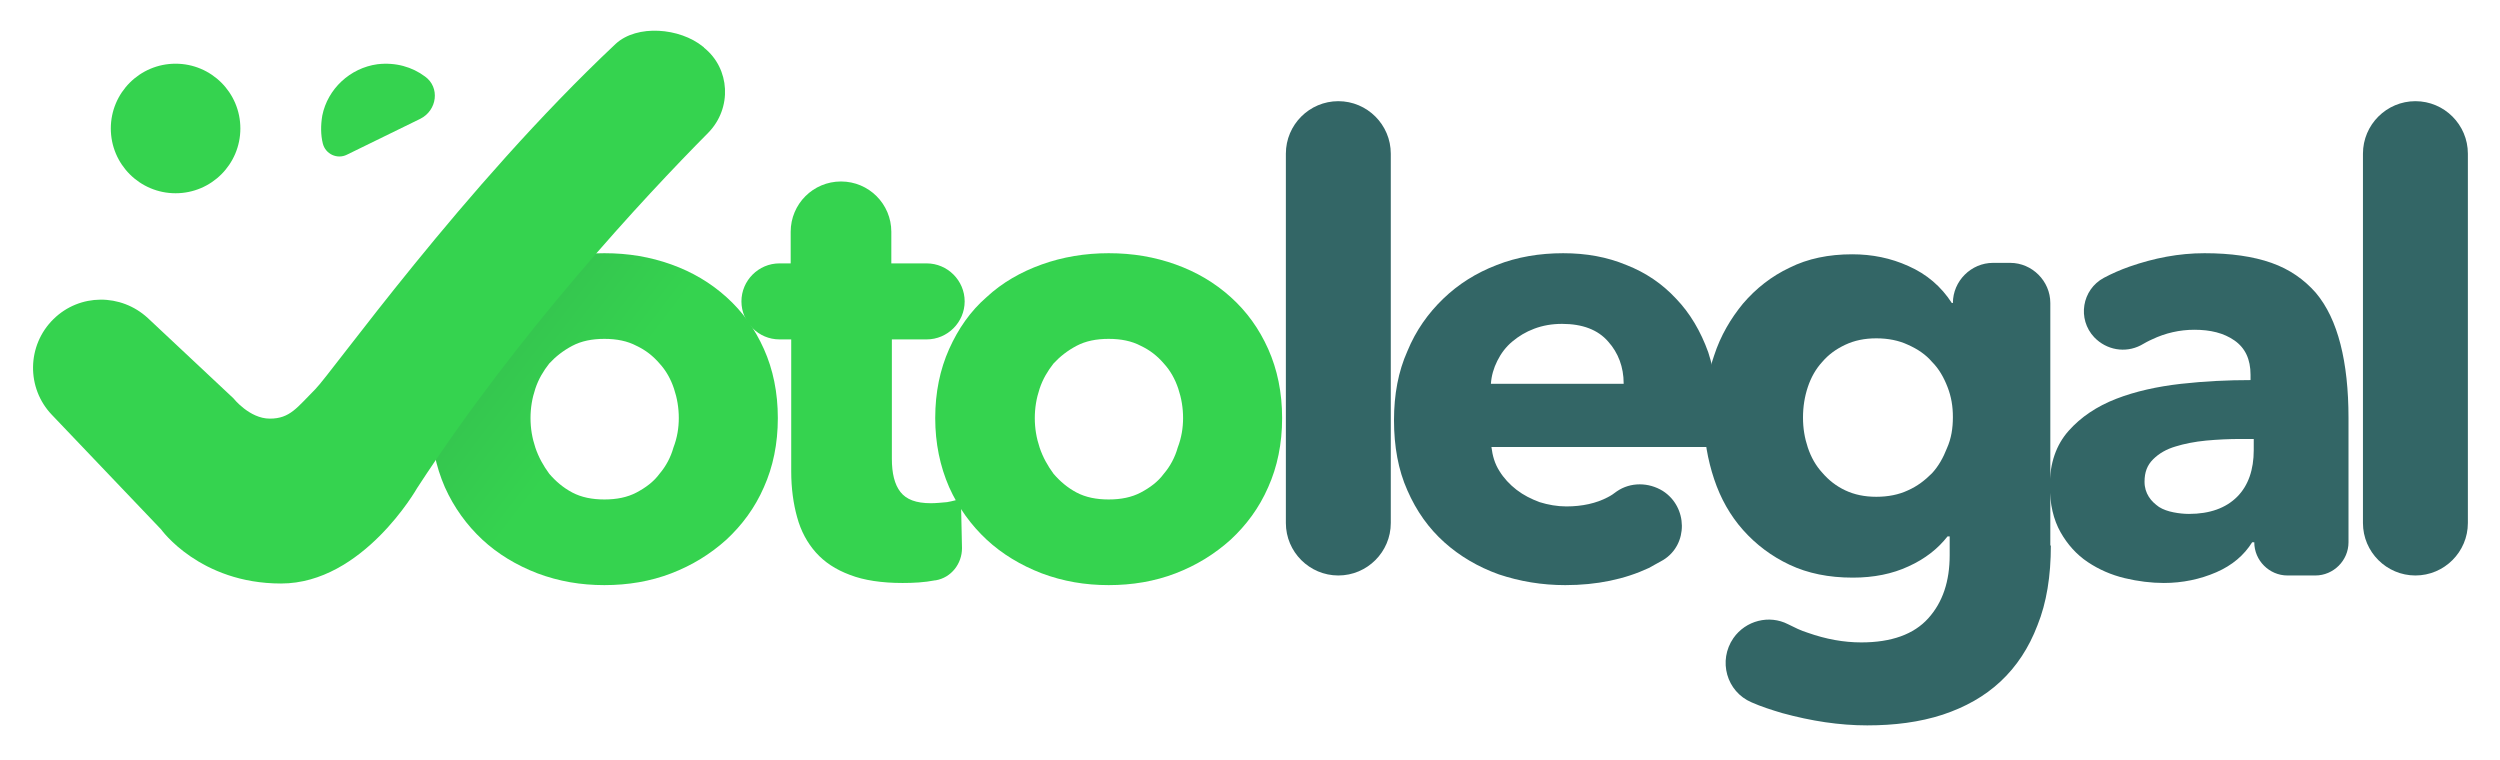<?xml version="1.0" encoding="utf-8"?>
<!-- Generator: Adobe Illustrator 19.2.0, SVG Export Plug-In . SVG Version: 6.00 Build 0)  -->
<svg version="1.1" id="Isolation_Mode" xmlns="http://www.w3.org/2000/svg" xmlns:xlink="http://www.w3.org/1999/xlink" x="0px"
	 y="0px" viewBox="0 0 467 142" style="enable-background:new 0 0 467 142;" xml:space="preserve">
<style type="text/css">
	.st0{fill:url(#XMLID_2_);}
	.st1{fill:#35D34F;}
	.st2{fill:#336666;}
</style>
<linearGradient id="XMLID_2_" gradientUnits="userSpaceOnUse" x1="94.472" y1="64.075" x2="111.472" y2="77.075">
	<stop  offset="0" style="stop-color:#35C54F"/>
	<stop  offset="1" style="stop-color:#35D34F"/>
</linearGradient>
<path id="XMLID_21_" class="st0" d="M145.3,78.1c0,4.8-0.9,9.1-2.6,12.9c-1.7,3.9-4.1,7.1-7,9.8c-3,2.7-6.4,4.8-10.3,6.3
	c-3.9,1.5-8.1,2.2-12.5,2.2c-4.4,0-8.5-0.7-12.5-2.2c-3.9-1.5-7.4-3.6-10.3-6.3c-2.9-2.7-5.3-6-7-9.8c-1.7-3.9-2.6-8.2-2.6-12.9
	c0-4.8,0.9-9.1,2.6-12.9c1.7-3.8,4-7.1,7-9.7c2.9-2.7,6.4-4.7,10.3-6.1c3.9-1.4,8.1-2.1,12.5-2.1c4.5,0,8.6,0.7,12.5,2.1
	c3.9,1.4,7.3,3.4,10.3,6.1c3,2.7,5.3,5.9,7,9.7C144.4,69,145.3,73.3,145.3,78.1z M126.8,78.1c0-1.9-0.3-3.7-0.9-5.5
	c-0.6-1.8-1.5-3.4-2.7-4.7c-1.2-1.4-2.6-2.5-4.3-3.3c-1.7-0.9-3.7-1.3-6-1.3c-2.3,0-4.3,0.4-6,1.3c-1.7,0.9-3.1,2-4.3,3.3
	c-1.1,1.4-2,2.9-2.6,4.7c-0.6,1.8-0.9,3.6-0.9,5.5c0,1.9,0.3,3.7,0.9,5.5c0.6,1.8,1.5,3.4,2.6,4.9c1.2,1.4,2.6,2.6,4.3,3.5
	c1.7,0.9,3.7,1.3,6,1.3c2.3,0,4.3-0.4,6-1.3c1.7-0.9,3.2-2,4.3-3.5c1.2-1.4,2.1-3.1,2.6-4.9C126.5,81.8,126.8,79.9,126.8,78.1z"/>
<path id="XMLID_24_" class="st1" d="M166.6,63.4v22.3c0,2.7,0.5,4.8,1.6,6.2c1.1,1.4,2.9,2.1,5.7,2.1c0.9,0,1.9-0.1,3-0.2
	c1.1-0.2,1.9-0.4,2.6-0.7l0.2,9.3c0,2.9-2,5.5-4.9,6c0,0,0,0-0.1,0c-2,0.4-4.1,0.5-6.1,0.5c-3.9,0-7.2-0.5-9.8-1.5
	c-2.7-1-4.8-2.4-6.4-4.2c-1.6-1.8-2.8-4-3.5-6.6c-0.7-2.5-1.1-5.4-1.1-8.5V63.4h-2.2c-3.9,0-7.1-3.2-7.1-7.1v0
	c0-3.9,3.2-7.1,7.1-7.1h2.1v-5.9c0-5.2,4.2-9.4,9.4-9.4h0c5.2,0,9.4,4.2,9.4,9.4v5.9h6.6c3.9,0,7.1,3.2,7.1,7.1v0
	c0,3.9-3.2,7.1-7.1,7.1H166.6z"/>
<path id="XMLID_26_" class="st1" d="M239.5,78.1c0,4.8-0.9,9.1-2.6,12.9c-1.7,3.9-4.1,7.1-7,9.8c-3,2.7-6.4,4.8-10.3,6.3
	c-3.9,1.5-8.1,2.2-12.5,2.2c-4.4,0-8.5-0.7-12.5-2.2c-3.9-1.5-7.4-3.6-10.3-6.3c-2.9-2.7-5.3-6-7-9.8c-1.7-3.9-2.6-8.2-2.6-12.9
	c0-4.8,0.9-9.1,2.6-12.9c1.7-3.8,4-7.1,7-9.7c2.9-2.7,6.4-4.7,10.3-6.1c3.9-1.4,8.1-2.1,12.5-2.1c4.5,0,8.6,0.7,12.5,2.1
	c3.9,1.4,7.3,3.4,10.3,6.1c3,2.7,5.3,5.9,7,9.7C238.6,69,239.5,73.3,239.5,78.1z M221,78.1c0-1.9-0.3-3.7-0.9-5.5
	c-0.6-1.8-1.5-3.4-2.7-4.7c-1.2-1.4-2.6-2.5-4.3-3.3c-1.7-0.9-3.7-1.3-6-1.3c-2.3,0-4.3,0.4-6,1.3c-1.7,0.9-3.1,2-4.3,3.3
	c-1.1,1.4-2,2.9-2.6,4.7c-0.6,1.8-0.9,3.6-0.9,5.5c0,1.9,0.3,3.7,0.9,5.5c0.6,1.8,1.5,3.4,2.6,4.9c1.2,1.4,2.6,2.6,4.3,3.5
	c1.7,0.9,3.7,1.3,6,1.3c2.3,0,4.3-0.4,6-1.3c1.7-0.9,3.2-2,4.3-3.5c1.2-1.4,2.1-3.1,2.6-4.9C220.7,81.8,221,79.9,221,78.1z"/>
<path id="XMLID_29_" class="st2" d="M240.2,97.7v-69c0-5.4,4.4-9.8,9.8-9.8h0c5.4,0,9.8,4.4,9.8,9.8v69c0,5.4-4.4,9.8-9.8,9.8h0
	C244.6,107.5,240.2,103.1,240.2,97.7z"/>
<path id="XMLID_31_" class="st2" d="M321,79c0,0.8,0,1.6,0,2.3c0,0.8,0,1.5-0.1,2.2h-42.3c0.2,1.6,0.6,3.1,1.5,4.5
	c0.8,1.3,1.9,2.5,3.2,3.5c1.3,1,2.7,1.7,4.3,2.3c1.6,0.5,3.3,0.8,5,0.8c3,0,5.6-0.6,7.7-1.7c0.6-0.3,1.2-0.7,1.7-1.1
	c2.6-1.8,6-1.7,8.6-0.1v0c4.7,3,4.8,10,0.1,12.9c-0.9,0.5-1.8,1-2.7,1.5c-4.5,2.1-9.7,3.2-15.6,3.2c-4.4,0-8.5-0.7-12.4-2
	c-3.9-1.4-7.3-3.4-10.2-6c-2.9-2.6-5.2-5.8-6.9-9.7c-1.7-3.8-2.5-8.2-2.5-13.1c0-4.8,0.8-9.1,2.5-12.9c1.6-3.9,3.9-7.1,6.7-9.8
	c2.8-2.7,6.1-4.8,10-6.3c3.8-1.5,8-2.2,12.4-2.2c4.3,0,8.2,0.7,11.8,2.2c3.6,1.4,6.7,3.5,9.3,6.3c2.6,2.7,4.6,6.1,6,10
	C320.3,69.5,321,74,321,79z M303.3,71.6c0-3-1-5.7-2.9-7.8c-1.9-2.2-4.8-3.3-8.6-3.3c-1.9,0-3.6,0.3-5.2,0.9
	c-1.6,0.6-2.9,1.4-4.1,2.4c-1.2,1-2.1,2.2-2.8,3.6c-0.7,1.4-1.1,2.8-1.2,4.3H303.3z"/>
<path id="XMLID_34_" class="st2" d="M383.1,101.9c0,5.7-0.8,10.7-2.5,14.9c-1.6,4.2-3.9,7.7-6.9,10.5c-3,2.8-6.6,4.8-10.8,6.2
	c-4.3,1.4-9,2-14.1,2c-5.2,0-10.4-0.8-15.9-2.3c-2-0.6-3.9-1.2-5.7-2c-4.7-2-6.3-7.8-3.4-12v0c2.3-3.3,6.7-4.4,10.2-2.6
	c1.2,0.6,2.4,1.2,3.7,1.6c3.4,1.2,6.7,1.8,10,1.8c5.6,0,9.8-1.5,12.5-4.5c2.7-3,4-6.9,4-11.8v-3.5h-0.4c-1.8,2.3-4.2,4.2-7.3,5.6
	c-3,1.4-6.5,2.1-10.4,2.1c-4.5,0-8.4-0.8-11.8-2.4c-3.4-1.6-6.3-3.8-8.7-6.5c-2.4-2.7-4.2-5.9-5.4-9.5c-1.2-3.6-1.9-7.5-1.9-11.5
	c0-4.1,0.6-7.9,1.9-11.6c1.2-3.7,3.1-6.9,5.4-9.7c2.4-2.8,5.3-5.1,8.7-6.7c3.4-1.7,7.3-2.5,11.7-2.5c3.7,0,7.2,0.7,10.5,2.2
	c3.4,1.5,6.1,3.8,8.1,6.9h0.2v0c0-4.1,3.4-7.5,7.5-7.5h3.2c4.1,0,7.5,3.4,7.5,7.5V101.9z M364.8,77.9c0-2-0.3-3.8-1-5.6
	c-0.7-1.8-1.6-3.4-2.9-4.7c-1.2-1.4-2.7-2.4-4.5-3.2c-1.7-0.8-3.7-1.2-5.9-1.2c-2.2,0-4.1,0.4-5.8,1.2c-1.7,0.8-3.1,1.8-4.3,3.2
	c-1.2,1.3-2.1,2.9-2.7,4.7c-0.6,1.8-0.9,3.7-0.9,5.7c0,2,0.3,3.8,0.9,5.6c0.6,1.8,1.5,3.4,2.7,4.7c1.2,1.4,2.6,2.5,4.3,3.3
	c1.7,0.8,3.6,1.2,5.8,1.2c2.2,0,4.2-0.4,5.9-1.2c1.8-0.8,3.2-1.9,4.5-3.2c1.2-1.3,2.1-2.9,2.8-4.7C364.5,81.9,364.8,80,364.8,77.9z"
	/>
<path id="XMLID_37_" class="st2" d="M391.2,63c-3.2-3.4-2.3-8.9,1.8-11.1c1.5-0.8,3.1-1.5,4.8-2.1c4.6-1.6,9.2-2.5,14-2.5
	c4.9,0,9.1,0.6,12.5,1.8c3.4,1.2,6.1,3.1,8.3,5.6c2.1,2.5,3.6,5.7,4.6,9.6c1,3.9,1.5,8.5,1.5,13.8v23.2c0,3.4-2.8,6.2-6.2,6.2h-5.2
	c-3.4,0-6.2-2.8-6.2-6.2l0,0h-0.4c-1.5,2.4-3.7,4.3-6.7,5.6c-3,1.3-6.3,2-9.8,2c-2.3,0-4.8-0.3-7.3-0.9c-2.5-0.6-4.8-1.6-6.9-3
	c-2.1-1.4-3.8-3.3-5.1-5.6c-1.3-2.3-2-5.2-2-8.7c0-4.2,1.2-7.6,3.5-10.2c2.3-2.6,5.3-4.6,8.9-6c3.6-1.4,7.7-2.3,12.1-2.8
	c4.5-0.5,8.8-0.7,13-0.7V70c0-2.9-1-5-3-6.4c-2-1.4-4.5-2-7.5-2c-2.7,0-5.4,0.6-7.9,1.8c-0.7,0.3-1.4,0.7-2.1,1.1
	C397,66,393.5,65.4,391.2,63L391.2,63z M421,82h-2.5c-2.1,0-4.2,0.1-6.4,0.3c-2.1,0.2-4.1,0.6-5.7,1.1c-1.7,0.5-3.1,1.3-4.2,2.4
	c-1.1,1.1-1.6,2.4-1.6,4.2c0,1.1,0.3,2,0.8,2.8c0.5,0.8,1.2,1.4,1.9,1.9c0.8,0.5,1.7,0.8,2.7,1c1,0.2,2,0.3,2.9,0.3
	c3.9,0,6.9-1.1,9-3.2c2.1-2.1,3.1-5.1,3.1-8.7V82z"/>
<path id="XMLID_40_" class="st2" d="M441.4,97.7v-69c0-5.4,4.4-9.8,9.8-9.8l0,0c5.4,0,9.8,4.4,9.8,9.8v69c0,5.4-4.4,9.8-9.8,9.8l0,0
	C445.8,107.5,441.4,103.1,441.4,97.7z"/>
<path id="XMLID_4_" class="st1" d="M132.3,24.8c-11.9,12-35.4,37.2-54.4,66.4c0,0-10.1,17.8-25.4,17.8c-15.2,0-22.4-10.1-22.4-10.1
	L9.7,77.5c-4.8-5-4.7-13,0.3-17.9l0,0c4.9-4.8,12.6-4.8,17.6-0.2l16,15c0,0,3,3.8,6.8,3.8c3.8,0,5.1-2.1,8.5-5.5
	c3.1-3.1,27.6-37.7,56.1-64.5c4-3.7,12-3,16.3,0.5c0.1,0.1,0.2,0.1,0.2,0.2C136.4,12.8,136.8,20.2,132.3,24.8z"/>
<circle id="XMLID_16_" class="st1" cx="32.8" cy="24" r="12.1"/>
<path id="XMLID_20_" class="st1" d="M79.4,14.3c-2.4-1.8-5.5-2.7-8.9-2.3c-5.1,0.7-9.3,4.6-10.3,9.6c-0.3,1.8-0.3,3.6,0.1,5.2
	c0.5,2,2.7,3,4.5,2.1l13.7-6.7C81.7,20.6,82.2,16.3,79.4,14.3z"/>
</svg>
